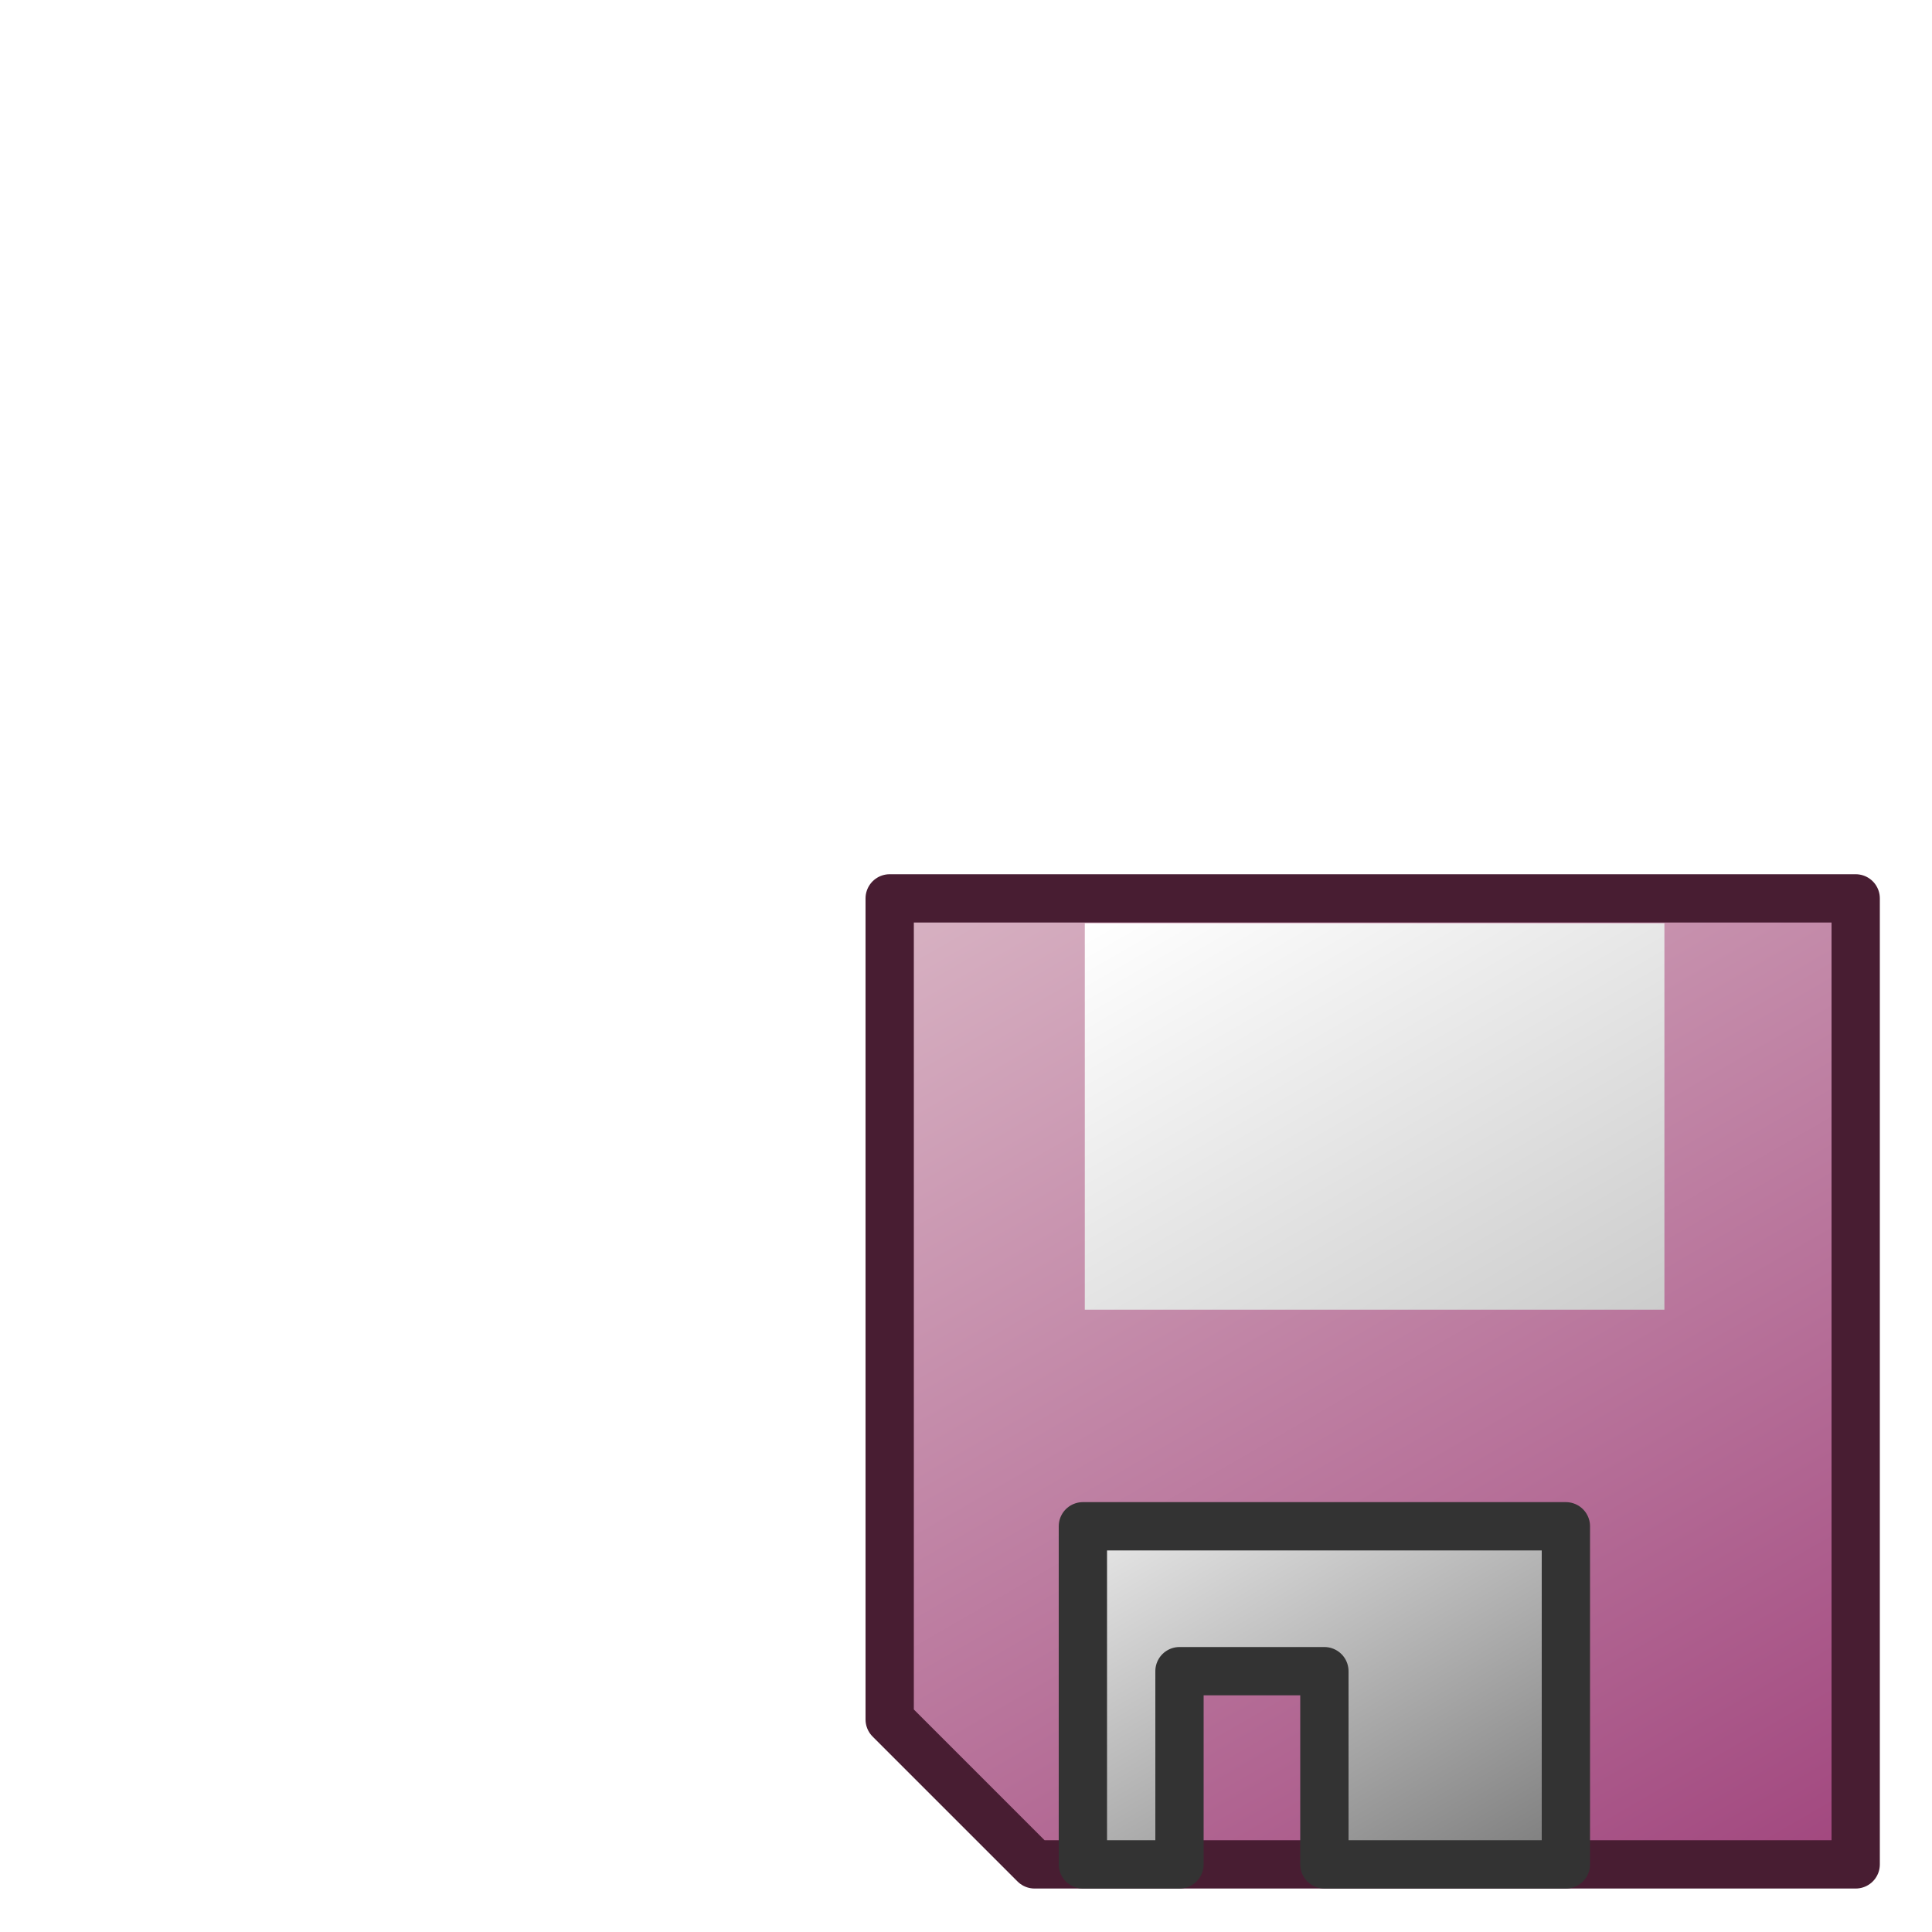 <?xml version="1.0" encoding="UTF-8" standalone="no"?>
<svg
   xmlns:ooo="http://xml.openoffice.org/svg/export"
   xmlns:dc="http://purl.org/dc/elements/1.1/"
   xmlns:cc="http://creativecommons.org/ns#"
   xmlns:rdf="http://www.w3.org/1999/02/22-rdf-syntax-ns#"
   xmlns:svg="http://www.w3.org/2000/svg"
   xmlns="http://www.w3.org/2000/svg"
   xmlns:sodipodi="http://sodipodi.sourceforge.net/DTD/sodipodi-0.dtd"
   xmlns:inkscape="http://www.inkscape.org/namespaces/inkscape"
   version="1.2"
   width="20mm"
   height="20mm"
   viewBox="0 0 2000 2000"
   preserveAspectRatio="xMidYMid"
   fill-rule="evenodd"
   stroke-width="28.222"
   stroke-linejoin="round"
   xml:space="preserve"
   id="svg111"
   sodipodi:docname="attr_disk_shadow.svg"
   inkscape:version="1.0 (4035a4fb49, 2020-05-01)"><sodipodi:namedview
   pagecolor="#ffffff"
   bordercolor="#666666"
   borderopacity="1"
   objecttolerance="10"
   gridtolerance="10"
   guidetolerance="10"
   inkscape:pageopacity="0"
   inkscape:pageshadow="2"
   inkscape:window-width="3440"
   inkscape:window-height="1377"
   id="namedview113"
   showgrid="false"
   inkscape:zoom="13.335"
   inkscape:cx="28.196476"
   inkscape:cy="37.795276"
   inkscape:window-x="-8"
   inkscape:window-y="-8"
   inkscape:window-maximized="1"
   inkscape:current-layer="svg111"
   inkscape:document-rotation="0" />
 <defs
   class="ClipPathGroup"
   id="defs8">
  <clipPath
   id="presentation_clip_path"
   clipPathUnits="userSpaceOnUse">
   <rect
   x="0"
   y="0"
   width="2000"
   height="2000"
   id="rect2" />
  </clipPath>
  <clipPath
   id="presentation_clip_path_shrink"
   clipPathUnits="userSpaceOnUse">
   <rect
   x="2"
   y="2"
   width="1996"
   height="1996"
   id="rect5" />
  </clipPath>
 <filter
   style="color-interpolation-filters:sRGB;"
   inkscape:label="Drop Shadow"
   id="filter952"><feFlood
     flood-opacity="1"
     flood-color="rgb(0,0,0)"
     result="flood"
     id="feFlood942" /><feComposite
     in="flood"
     in2="SourceGraphic"
     operator="in"
     result="composite1"
     id="feComposite944" /><feGaussianBlur
     in="composite1"
     stdDeviation="39.521"
     result="blur"
     id="feGaussianBlur946" /><feOffset
     dx="0"
     dy="0"
     result="offset"
     id="feOffset948" /><feComposite
     in="SourceGraphic"
     in2="offset"
     operator="over"
     result="composite2"
     id="feComposite950" /></filter></defs>
 <defs
   class="TextShapeIndex"
   id="defs12">
  <g
   ooo:slide="id1"
   ooo:id-list="id3 id4 id5"
   id="g10" />
 </defs>
 <defs
   class="EmbeddedBulletChars"
   id="defs44">
  <g
   id="bullet-char-template-57356"
   transform="scale(0,-0)">
   <path
   d="M 580,1141 L 1163,571 580,0 -4,571 580,1141 Z"
   id="path14" />
  </g>
  <g
   id="bullet-char-template-57354"
   transform="scale(0,-0)">
   <path
   d="M 8,1128 L 1137,1128 1137,0 8,0 8,1128 Z"
   id="path17" />
  </g>
  <g
   id="bullet-char-template-10146"
   transform="scale(0,-0)">
   <path
   d="M 174,0 L 602,739 174,1481 1456,739 174,0 Z M 1358,739 L 309,1346 659,739 1358,739 Z"
   id="path20" />
  </g>
  <g
   id="bullet-char-template-10132"
   transform="scale(0,-0)">
   <path
   d="M 2015,739 L 1276,0 717,0 1260,543 174,543 174,936 1260,936 717,1481 1274,1481 2015,739 Z"
   id="path23" />
  </g>
  <g
   id="bullet-char-template-10007"
   transform="scale(0,-0)">
   <path
   d="M 0,-2 C -7,14 -16,27 -25,37 L 356,567 C 262,823 215,952 215,954 215,979 228,992 255,992 264,992 276,990 289,987 310,991 331,999 354,1012 L 381,999 492,748 772,1049 836,1024 860,1049 C 881,1039 901,1025 922,1006 886,937 835,863 770,784 769,783 710,716 594,584 L 774,223 C 774,196 753,168 711,139 L 727,119 C 717,90 699,76 672,76 641,76 570,178 457,381 L 164,-76 C 142,-110 111,-127 72,-127 30,-127 9,-110 8,-76 1,-67 -2,-52 -2,-32 -2,-23 -1,-13 0,-2 Z"
   id="path26" />
  </g>
  <g
   id="bullet-char-template-10004"
   transform="scale(0,-0)">
   <path
   d="M 285,-33 C 182,-33 111,30 74,156 52,228 41,333 41,471 41,549 55,616 82,672 116,743 169,778 240,778 293,778 328,747 346,684 L 369,508 C 377,444 397,411 428,410 L 1163,1116 C 1174,1127 1196,1133 1229,1133 1271,1133 1292,1118 1292,1087 L 1292,965 C 1292,929 1282,901 1262,881 L 442,47 C 390,-6 338,-33 285,-33 Z"
   id="path29" />
  </g>
  <g
   id="bullet-char-template-9679"
   transform="scale(0,-0)">
   <path
   d="M 813,0 C 632,0 489,54 383,161 276,268 223,411 223,592 223,773 276,916 383,1023 489,1130 632,1184 813,1184 992,1184 1136,1130 1245,1023 1353,916 1407,772 1407,592 1407,412 1353,268 1245,161 1136,54 992,0 813,0 Z"
   id="path32" />
  </g>
  <g
   id="bullet-char-template-8226"
   transform="scale(0,-0)">
   <path
   d="M 346,457 C 273,457 209,483 155,535 101,586 74,649 74,723 74,796 101,859 155,911 209,963 273,989 346,989 419,989 480,963 531,910 582,859 608,796 608,723 608,648 583,586 532,535 482,483 420,457 346,457 Z"
   id="path35" />
  </g>
  <g
   id="bullet-char-template-8211"
   transform="scale(0,-0)">
   <path
   d="M -4,459 L 1135,459 1135,606 -4,606 -4,459 Z"
   id="path38" />
  </g>
  <g
   id="bullet-char-template-61548"
   transform="scale(0,-0)">
   <path
   d="M 173,740 C 173,903 231,1043 346,1159 462,1274 601,1332 765,1332 928,1332 1067,1274 1183,1159 1299,1043 1357,903 1357,740 1357,577 1299,437 1183,322 1067,206 928,148 765,148 601,148 462,206 346,322 231,437 173,577 173,740 Z"
   id="path41" />
  </g>
 </defs>
 <g
   id="g49">
  <g
   id="id2"
   class="Master_Slide">
   <g
   id="bg-id2"
   class="Background" />
   <g
   id="bo-id2"
   class="BackgroundObjects" />
  </g>
 </g>
 <g
   class="SlideGroup"
   id="g109"
   style="filter:url(#filter952)">
  <g
   id="g107">
   <g
   id="container-id1">
    <g
   id="id1"
   class="Slide"
   clip-path="url(#presentation_clip_path)">
     <g
   class="Page"
   id="g103">
      <g
   class="com.sun.star.drawing.PolyPolygonShape"
   id="g67">
       <g
   id="id3">
        <rect
   class="BoundingBox"
   stroke="none"
   fill="none"
   x="896"
   y="905"
   width="1051"
   height="1051"
   id="rect51" />
        <g
   id="g62">
         <defs
   id="defs58">
          <linearGradient
   id="gradient1"
   x1="1080"
   y1="839"
   x2="1763"
   y2="2021"
   gradientUnits="userSpaceOnUse">
           <stop
   offset="0"
   style="stop-color:#d8b3c3;stop-opacity:1"
   id="stop53" />
           <stop
   offset="1"
   style="stop-color:rgb(161,70,126)"
   id="stop55" />
          </linearGradient>
         </defs>
         <path
   style="fill:url(#gradient1)"
   d="M 921,930 H 1921 V 1930 H 1071 L 921,1780 Z"
   id="path60" />
        </g>
        <path
   fill="none"
   stroke="#481d32"
   stroke-width="50"
   stroke-linejoin="round"
   d="M 921,930 H 1921 V 1930 H 1071 L 921,1780 Z"
   id="path64" />
       </g>
      </g>
      <g
   class="com.sun.star.drawing.CustomShape"
   id="g83"
   transform="translate(1.984,25.794)">
       <g
   id="id4">
        <rect
   class="BoundingBox"
   stroke="none"
   fill="none"
   x="1121"
   y="930"
   width="601"
   height="401"
   id="rect69" />
        <g
   id="g80">
         <defs
   id="defs76">
          <linearGradient
   id="gradient2"
   x1="1260"
   y1="850"
   x2="1583"
   y2="1410"
   gradientUnits="userSpaceOnUse">
           <stop
   offset="0"
   style="stop-color:rgb(255,255,255)"
   id="stop71" />
           <stop
   offset="1"
   style="stop-color:rgb(204,204,204)"
   id="stop73" />
          </linearGradient>
         </defs>
         <path
   style="fill:url(#gradient2)"
   d="M 1421,1330 H 1121 V 930 h 600 v 400 z"
   id="path78" />
        </g>
       </g>
      </g>
      <g
   class="com.sun.star.drawing.PolyPolygonShape"
   id="g101">
       <g
   id="id5">
        <rect
   class="BoundingBox"
   stroke="none"
   fill="none"
   x="1096"
   y="1554"
   width="551"
   height="402"
   id="rect85" />
        <g
   id="g96">
         <defs
   id="defs92">
          <linearGradient
   id="gradient3"
   x1="1233"
   y1="1515"
   x2="1510"
   y2="1995"
   gradientUnits="userSpaceOnUse">
           <stop
   offset="0"
   style="stop-color:#e9e9e9;stop-opacity:1"
   id="stop87" />
           <stop
   offset="1"
   style="stop-color:#7b7b7b;stop-opacity:1"
   id="stop89" />
          </linearGradient>
         </defs>
         <path
   style="fill:url(#gradient3)"
   d="m 1121,1930 v -50 -300 h 500 v 350 h -250 v -200 h -150 v 200 z"
   id="path94" />
        </g>
        <path
   fill="none"
   stroke="#333333"
   stroke-width="50"
   stroke-linejoin="round"
   d="m 1121,1930 v -50 -300 h 500 v 350 h -250 v -200 h -150 v 200 z"
   id="path98" />
       </g>
      </g>
     </g>
    </g>
   </g>
  </g>
 </g>
</svg>
